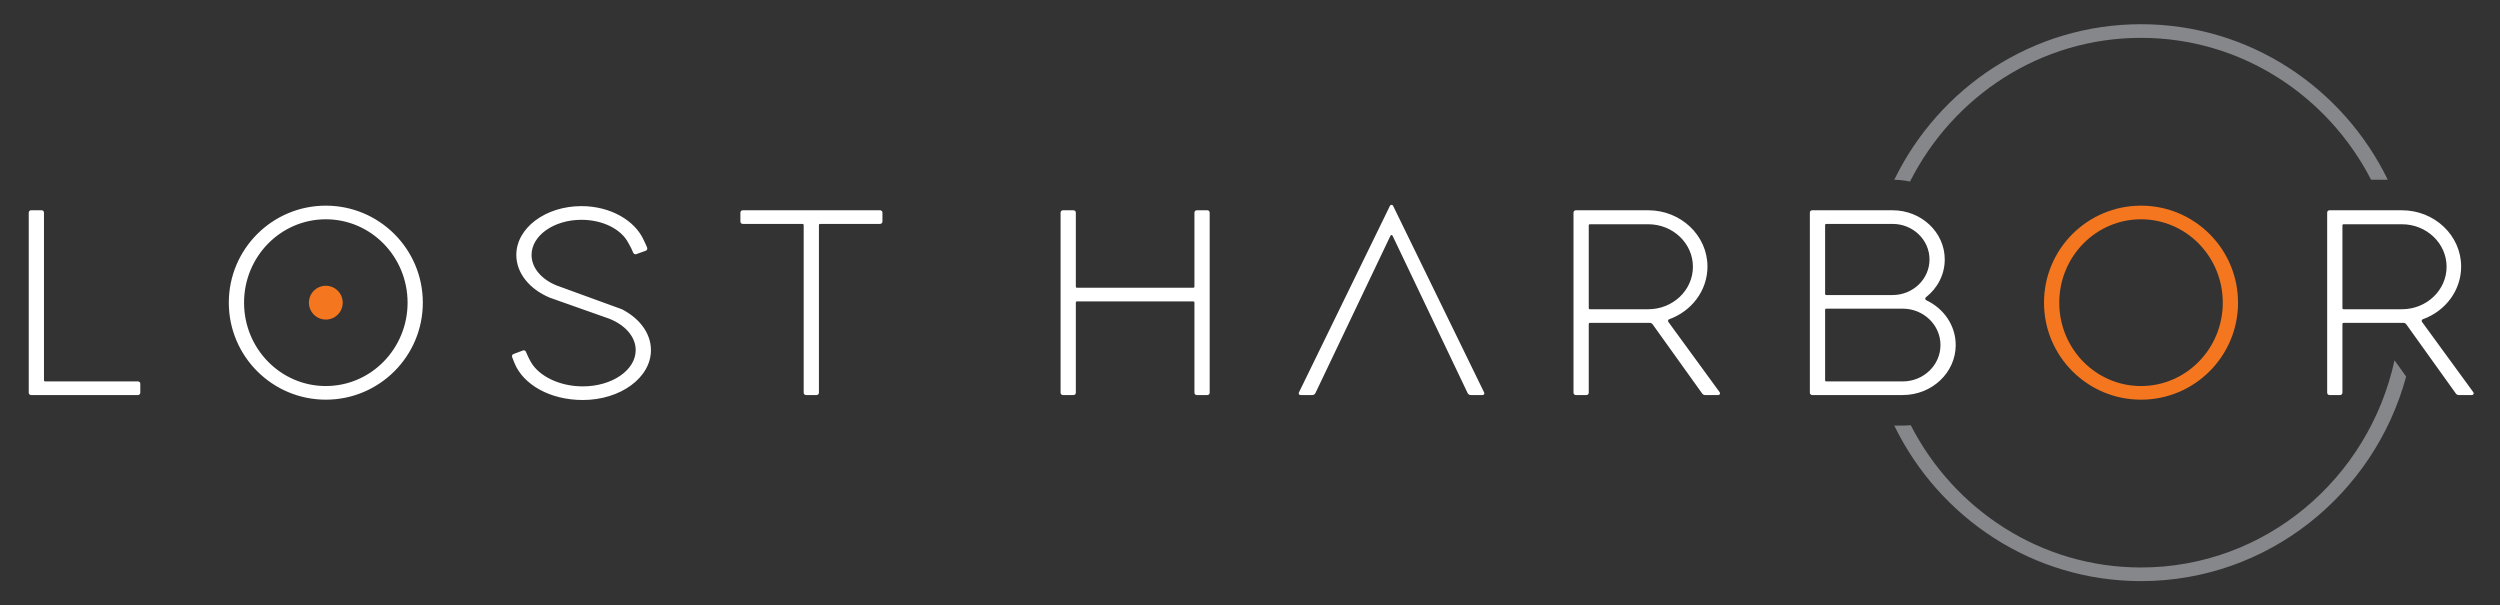 <?xml version="1.0" encoding="UTF-8" standalone="no"?>
<!DOCTYPE svg PUBLIC "-//W3C//DTD SVG 1.1//EN" "http://www.w3.org/Graphics/SVG/1.1/DTD/svg11.dtd">
<svg class="logo" width="100%" height="100%" viewBox="0 0 413 100" version="1.1" xmlns="http://www.w3.org/2000/svg">
  <rect x="0" y="0" width="413" height="100" fill="#333333" stroke="none"/>
  <rect class="canvas" x="0" y="0" width="413" height="100" style="fill:none;" />
  <path class="text"
    d="M107.537,57.839c-0,4.552 -5.04,8.242 -11.256,8.242c-5.5,0 -9.895,-2.607 -11.304,-6.141c-0.097,-0.243 -0.274,-0.716 -0.373,-0.957c-0.081,-0.198 0.024,-0.423 0.225,-0.497l1.568,-0.589c0.181,-0.066 0.384,0.012 0.47,0.184c0.152,0.302 0.371,0.926 0.857,1.763c1.314,2.265 4.666,3.986 8.557,3.986c4.826,-0 8.737,-2.682 8.737,-5.991c0,-2.217 -1.757,-4.153 -4.369,-5.189c-0.242,-0.096 -9.786,-3.459 -9.786,-3.459l-0.001,-0c-3.319,-1.374 -5.566,-4.025 -5.566,-7.07c-0,-4.457 4.817,-8.07 10.76,-8.07c4.799,0 8.842,2.383 10.288,5.612c0.158,0.351 0.42,0.851 0.561,1.236c0.077,0.21 -0.004,0.444 -0.214,0.521l-1.587,0.568c-0.182,0.066 -0.424,-0.054 -0.496,-0.234c-0.209,-0.525 -0.458,-1.045 -0.811,-1.63c-1.142,-2.232 -4.185,-3.812 -7.741,-3.812c-4.552,0 -8.242,2.601 -8.242,5.809c-0,2.151 1.657,4.028 4.121,5.032c0.222,0.091 10.819,3.943 10.819,3.943l0,0c2.893,1.492 4.783,3.956 4.783,6.743Zm-37.687,-7.839c0,8.851 -7.175,16.026 -16.025,16.026c-8.851,-0 -16.026,-7.175 -16.026,-16.026c0,-8.851 7.175,-16.025 16.026,-16.025c8.85,-0 16.025,7.174 16.025,16.025Zm175.077,15.263l-1.959,-0c-0.221,-0 -0.422,-0.128 -0.517,-0.326l-12.4,-25.997c-0.069,-0.146 -0.275,-0.146 -0.345,0l-12.398,25.997c-0.096,0.198 -0.297,0.326 -0.517,0.326l-1.96,-0c-0.211,-0 -0.35,-0.221 -0.257,-0.412l15.048,-30.853c0.104,-0.215 0.409,-0.215 0.514,-0l15.049,30.853c0.092,0.191 -0.046,0.412 -0.258,0.412Zm-99.148,-30.144l-0,1.488c-0,0.211 -0.171,0.382 -0.382,0.382l-9.92,-0c-0.106,-0 -0.191,0.085 -0.191,0.191l-0,27.701c-0,0.211 -0.171,0.382 -0.382,0.382l-1.755,-0c-0.21,-0 -0.381,-0.171 -0.381,-0.382l-0,-27.701c-0,-0.106 -0.086,-0.191 -0.191,-0.191l-9.883,-0c-0.21,-0 -0.381,-0.171 -0.381,-0.382l-0,-1.488c-0,-0.21 0.171,-0.381 0.381,-0.381l22.703,-0c0.211,-0 0.382,0.171 0.382,0.381Zm54.06,0l-0,29.762c-0,0.211 -0.171,0.382 -0.382,0.382l-1.755,-0c-0.211,-0 -0.381,-0.171 -0.381,-0.382l-0,-14.9c-0,-0.105 -0.086,-0.191 -0.191,-0.191l-19.212,0c-0.105,0 -0.191,0.086 -0.191,0.191l0,14.9c0,0.211 -0.17,0.382 -0.381,0.382l-1.755,-0c-0.211,-0 -0.382,-0.171 -0.382,-0.382l0,-29.762c0,-0.21 0.171,-0.381 0.382,-0.381l1.755,-0c0.211,-0 0.381,0.171 0.381,0.381l0,12.229c0,0.106 0.086,0.191 0.191,0.191l19.212,0c0.105,0 0.191,-0.085 0.191,-0.191l-0,-12.229c-0,-0.21 0.17,-0.381 0.381,-0.381l1.755,-0c0.211,-0 0.382,0.171 0.382,0.381Zm-176.663,28.274l0,1.488c0,0.211 -0.171,0.382 -0.381,0.382l-17.667,-0c-0.21,-0 -0.381,-0.171 -0.381,-0.382l-0,-29.762c-0,-0.21 0.171,-0.381 0.381,-0.381l1.756,-0c0.21,-0 0.381,0.171 0.381,0.381l0,27.702c0,0.105 0.085,0.19 0.191,0.19l15.339,0c0.21,0 0.381,0.171 0.381,0.382Zm295.041,-13.794c-0.193,-0.091 -0.223,-0.353 -0.055,-0.485c1.9,-1.49 3.11,-3.737 3.11,-6.249c0,-4.489 -3.861,-8.127 -8.623,-8.127l-13.279,-0c-0.21,-0 -0.381,0.17 -0.381,0.381l-0,29.762c-0,0.211 0.171,0.382 0.381,0.382l14.958,-0c4.836,-0 8.756,-3.699 8.756,-8.261c0,-3.244 -1.982,-6.052 -4.867,-7.403Zm81.899,3.58c-0.112,-0.154 -0.045,-0.373 0.135,-0.438c3.698,-1.327 6.329,-4.723 6.329,-8.703c-0,-5.136 -4.382,-9.3 -9.788,-9.3l-11.961,-0c-0.211,-0 -0.382,0.171 -0.382,0.381l0,29.762c0,0.211 0.171,0.382 0.382,0.382l1.755,-0c0.211,-0 0.381,-0.171 0.381,-0.382l0,-11.351c0,-0.106 0.086,-0.191 0.191,-0.191l9.894,-0c0.184,-0 0.358,0.089 0.465,0.239l8.199,11.446c0.107,0.15 0.28,0.239 0.465,0.239l2.188,-0c0.234,-0 0.37,-0.266 0.232,-0.455l-8.485,-11.629Zm-124.506,0c-0.112,-0.154 -0.045,-0.373 0.135,-0.438c3.698,-1.327 6.328,-4.723 6.328,-8.703c0,-5.136 -4.381,-9.3 -9.787,-9.3l-11.961,-0c-0.211,-0 -0.382,0.171 -0.382,0.381l0,29.762c0,0.211 0.171,0.382 0.382,0.382l1.755,-0c0.21,-0 0.381,-0.171 0.381,-0.382l0,-11.351c0,-0.106 0.086,-0.191 0.191,-0.191l9.894,-0c0.184,-0 0.358,0.089 0.465,0.239l8.199,11.446c0.107,0.15 0.28,0.239 0.465,0.239l2.188,-0c0.234,-0 0.37,-0.266 0.232,-0.455l-8.485,-11.629Zm-221.785,-16.953c-7.46,-0 -13.508,6.167 -13.508,13.774c0,7.608 6.048,13.775 13.508,13.775c7.459,-0 13.507,-6.167 13.507,-13.775c-0,-7.607 -6.048,-13.774 -13.507,-13.774Zm260.503,26.785l-12.63,0c-0.106,0 -0.191,-0.085 -0.191,-0.19l0,-11.638c0,-0.105 0.085,-0.191 0.191,-0.191l12.63,0c3.445,0 6.238,2.691 6.238,6.01c0,3.319 -2.793,6.009 -6.238,6.009Zm72.639,-25.774c0,-0.105 0.086,-0.191 0.191,-0.191l9.634,0c4.078,0 7.384,3.144 7.384,7.021c-0,3.877 -3.306,7.021 -7.384,7.021l-9.634,-0c-0.105,-0 -0.191,-0.086 -0.191,-0.191l0,-13.66Zm-124.506,-0c0,-0.105 0.086,-0.191 0.191,-0.191l9.634,0c4.078,0 7.384,3.144 7.384,7.021c-0,3.877 -3.306,7.021 -7.384,7.021l-9.634,-0c-0.105,-0 -0.191,-0.086 -0.191,-0.191l0,-13.66Zm39.046,-0.057c0,-0.106 0.085,-0.191 0.191,-0.191l10.951,-0c3.371,-0 6.105,2.631 6.105,5.876c-0,3.245 -2.734,5.876 -6.105,5.876l-10.951,-0c-0.106,-0 -0.191,-0.085 -0.191,-0.191l0,-11.37Z"
    style="fill:#fff;fill-rule:nonzero;" />
  <path class="dyson"
    d="M397.497,62.208c-5.28,19.48 -22.89,33.792 -43.801,33.792c-17.888,-0 -33.359,-10.473 -40.764,-25.695l1.395,-0c0.447,-0 0.889,-0.021 1.329,-0.062c7.162,13.97 21.509,23.505 38.04,23.505c20.485,-0 37.618,-14.642 41.881,-34.223l1.92,2.683Zm-3.036,-32.513l-2.755,0c-7.175,-13.936 -21.504,-23.443 -38.01,-23.443c-16.622,0 -31.036,9.64 -38.159,23.737c-0.849,-0.176 -1.721,-0.274 -2.606,-0.289c7.403,-15.226 22.876,-25.7 40.765,-25.7c17.887,-0 33.36,10.473 40.765,25.695Z"
    style="fill:#86878a;fill-rule:nonzero;" />
  <path class="accent"
    d="M369.722,50c-0,8.851 -7.175,16.026 -16.026,16.026c-8.851,-0 -16.026,-7.175 -16.026,-16.026c0,-8.851 7.175,-16.025 16.026,-16.025c8.851,-0 16.026,7.174 16.026,16.025Zm-16.026,-13.774c-7.46,-0 -13.507,6.167 -13.507,13.774c-0,7.608 6.047,13.775 13.507,13.775c7.46,-0 13.507,-6.167 13.507,-13.775c0,-7.607 -6.047,-13.774 -13.507,-13.774Zm-297.08,13.774c0,1.542 -1.25,2.792 -2.791,2.792c-1.542,-0 -2.792,-1.25 -2.792,-2.792c0,-1.542 1.25,-2.791 2.792,-2.791c1.541,-0 2.791,1.249 2.791,2.791Z"
    style="fill:#f47720;fill-rule:nonzero;" />
</svg>
